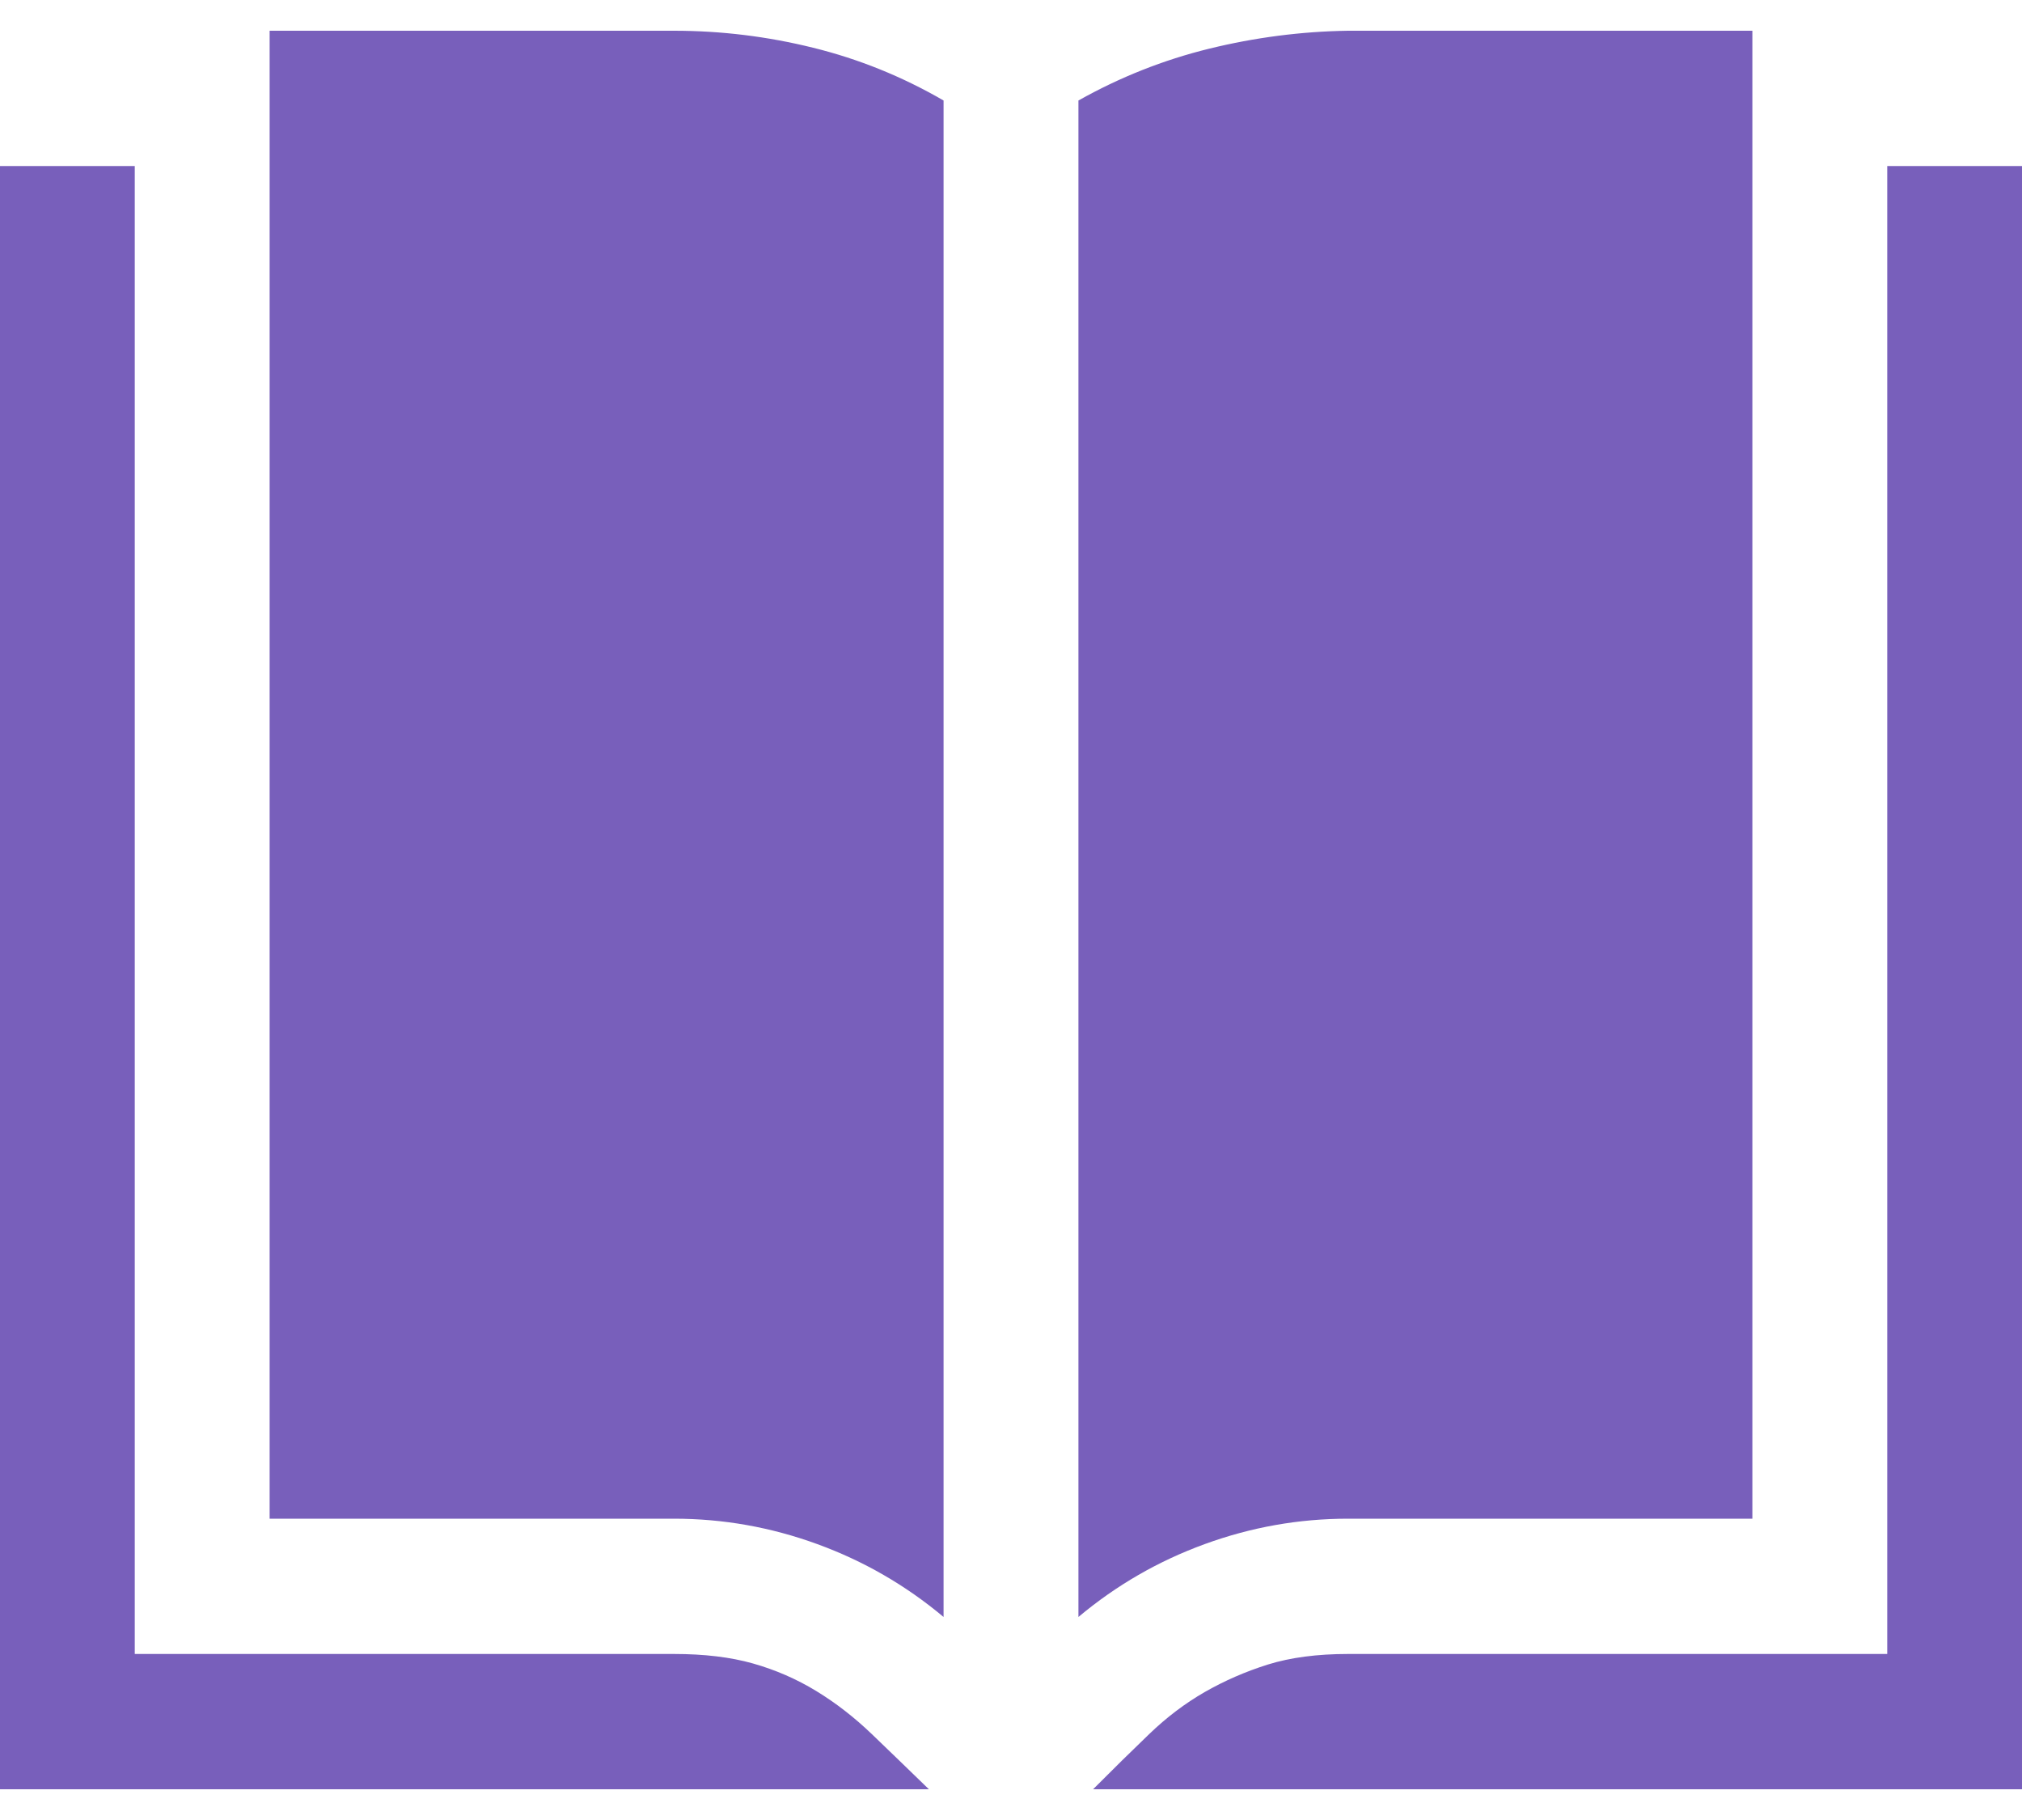 <svg width="20" height="18" viewBox="0 0 20 18" fill="none" xmlns="http://www.w3.org/2000/svg">
<path d="M6.667 16.358C6.965 16.358 7.226 16.389 7.448 16.452C7.67 16.515 7.878 16.605 8.073 16.724C8.267 16.842 8.451 16.985 8.625 17.152C8.799 17.319 8.986 17.5 9.188 17.696H0V1.642H1.333V16.358H6.667ZM6.667 0.304C7.132 0.304 7.59 0.36 8.042 0.472C8.493 0.583 8.924 0.757 9.333 0.994V15.992C8.958 15.678 8.542 15.438 8.083 15.271C7.625 15.104 7.153 15.02 6.667 15.02H2.667V0.304H6.667ZM20 1.642V17.696H10.812C11.007 17.5 11.191 17.319 11.365 17.152C11.538 16.985 11.722 16.846 11.917 16.734C12.111 16.623 12.319 16.532 12.542 16.462C12.764 16.393 13.028 16.358 13.333 16.358H18.667V1.642H20ZM13.333 15.02C12.847 15.02 12.375 15.104 11.917 15.271C11.458 15.438 11.042 15.678 10.667 15.992V0.994C11.076 0.764 11.507 0.593 11.958 0.482C12.41 0.371 12.868 0.311 13.333 0.304H17.333V15.02H13.333Z" fill="#785FBB"/>
</svg>
